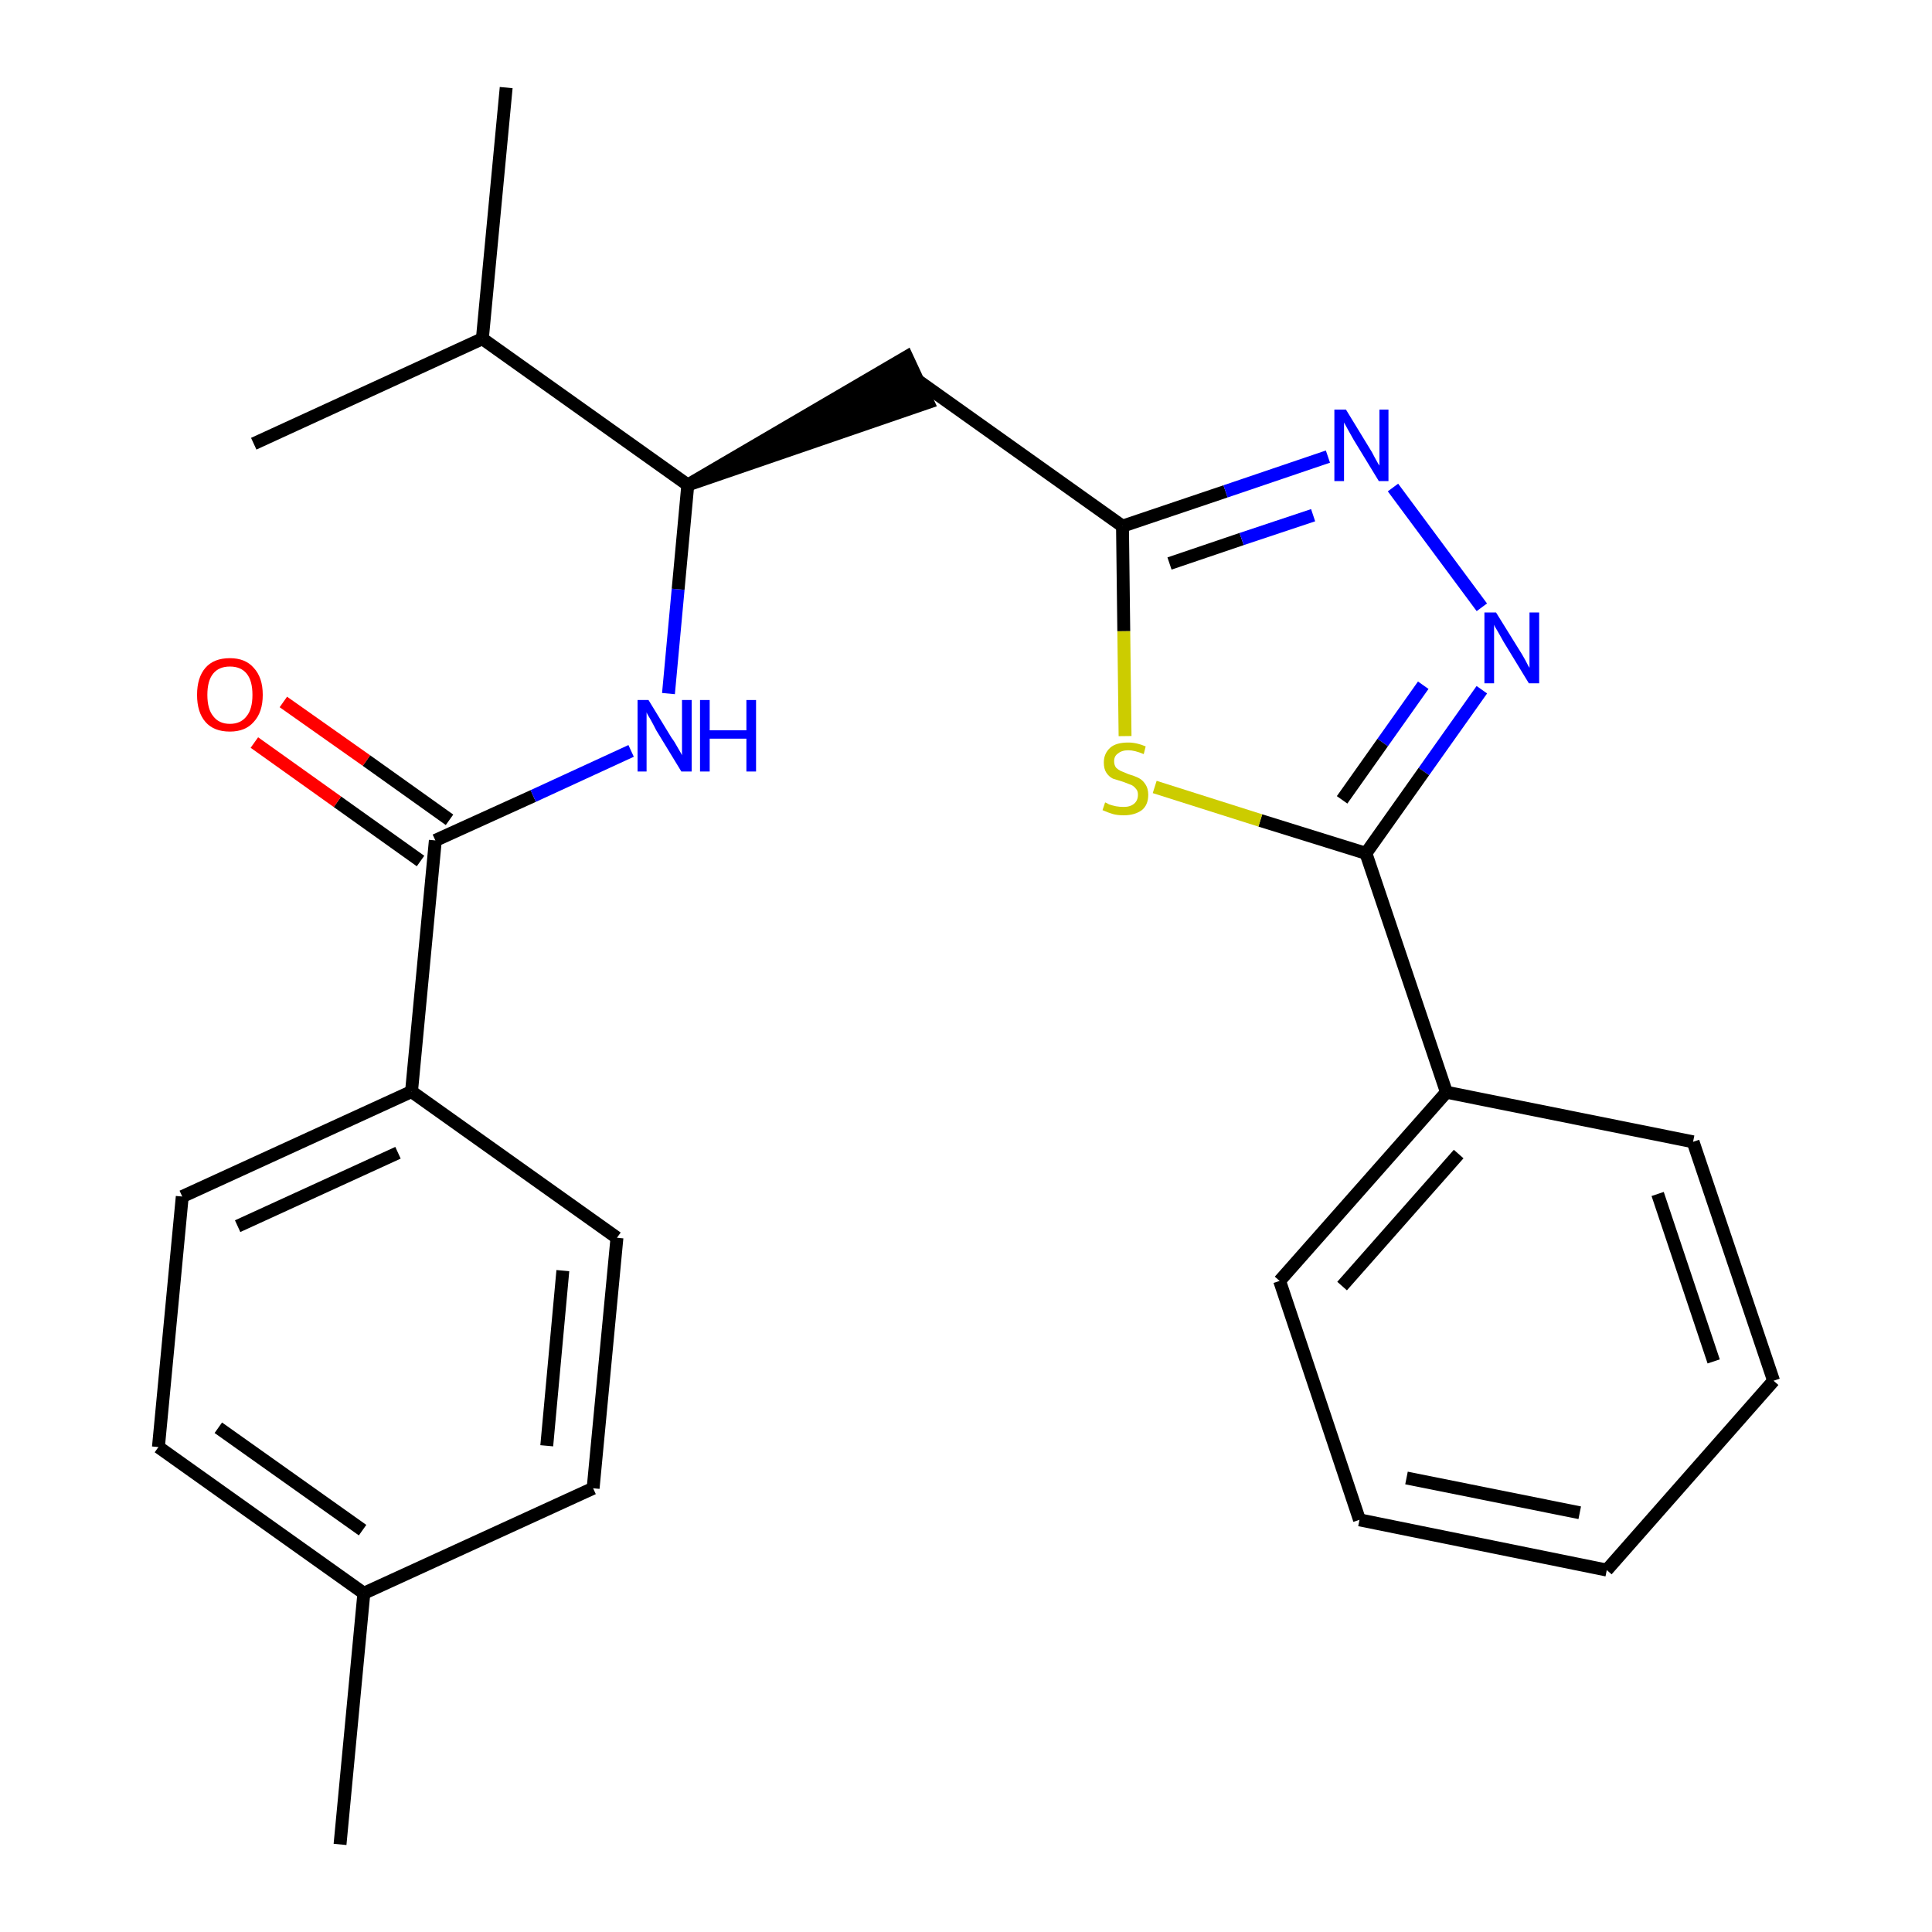 <?xml version='1.0' encoding='iso-8859-1'?>
<svg version='1.1' baseProfile='full'
              xmlns='http://www.w3.org/2000/svg'
                      xmlns:rdkit='http://www.rdkit.org/xml'
                      xmlns:xlink='http://www.w3.org/1999/xlink'
                  xml:space='preserve'
width='300px' height='300px' viewBox='0 0 300 300'>
<!-- END OF HEADER -->
<path class='bond-0 atom-0 atom-1' d='M 52.8,286.4 L 56.5,247.4' style='fill:none;fill-rule:evenodd;stroke:#000000;stroke-width:2.0px;stroke-linecap:butt;stroke-linejoin:miter;stroke-opacity:1' />
<path class='bond-1 atom-1 atom-2' d='M 56.5,247.4 L 24.6,224.7' style='fill:none;fill-rule:evenodd;stroke:#000000;stroke-width:2.0px;stroke-linecap:butt;stroke-linejoin:miter;stroke-opacity:1' />
<path class='bond-1 atom-1 atom-2' d='M 56.3,237.6 L 33.9,221.7' style='fill:none;fill-rule:evenodd;stroke:#000000;stroke-width:2.0px;stroke-linecap:butt;stroke-linejoin:miter;stroke-opacity:1' />
<path class='bond-25 atom-25 atom-1' d='M 92.1,231.1 L 56.5,247.4' style='fill:none;fill-rule:evenodd;stroke:#000000;stroke-width:2.0px;stroke-linecap:butt;stroke-linejoin:miter;stroke-opacity:1' />
<path class='bond-2 atom-2 atom-3' d='M 24.6,224.7 L 28.3,185.8' style='fill:none;fill-rule:evenodd;stroke:#000000;stroke-width:2.0px;stroke-linecap:butt;stroke-linejoin:miter;stroke-opacity:1' />
<path class='bond-3 atom-3 atom-4' d='M 28.3,185.8 L 63.9,169.5' style='fill:none;fill-rule:evenodd;stroke:#000000;stroke-width:2.0px;stroke-linecap:butt;stroke-linejoin:miter;stroke-opacity:1' />
<path class='bond-3 atom-3 atom-4' d='M 36.9,190.4 L 61.8,179.0' style='fill:none;fill-rule:evenodd;stroke:#000000;stroke-width:2.0px;stroke-linecap:butt;stroke-linejoin:miter;stroke-opacity:1' />
<path class='bond-4 atom-4 atom-5' d='M 63.9,169.5 L 67.6,130.5' style='fill:none;fill-rule:evenodd;stroke:#000000;stroke-width:2.0px;stroke-linecap:butt;stroke-linejoin:miter;stroke-opacity:1' />
<path class='bond-23 atom-4 atom-24' d='M 63.9,169.5 L 95.8,192.2' style='fill:none;fill-rule:evenodd;stroke:#000000;stroke-width:2.0px;stroke-linecap:butt;stroke-linejoin:miter;stroke-opacity:1' />
<path class='bond-5 atom-5 atom-6' d='M 69.8,127.3 L 56.9,118.1' style='fill:none;fill-rule:evenodd;stroke:#000000;stroke-width:2.0px;stroke-linecap:butt;stroke-linejoin:miter;stroke-opacity:1' />
<path class='bond-5 atom-5 atom-6' d='M 56.9,118.1 L 44.0,109.0' style='fill:none;fill-rule:evenodd;stroke:#FF0000;stroke-width:2.0px;stroke-linecap:butt;stroke-linejoin:miter;stroke-opacity:1' />
<path class='bond-5 atom-5 atom-6' d='M 65.3,133.7 L 52.4,124.5' style='fill:none;fill-rule:evenodd;stroke:#000000;stroke-width:2.0px;stroke-linecap:butt;stroke-linejoin:miter;stroke-opacity:1' />
<path class='bond-5 atom-5 atom-6' d='M 52.4,124.5 L 39.5,115.3' style='fill:none;fill-rule:evenodd;stroke:#FF0000;stroke-width:2.0px;stroke-linecap:butt;stroke-linejoin:miter;stroke-opacity:1' />
<path class='bond-6 atom-5 atom-7' d='M 67.6,130.5 L 82.8,123.6' style='fill:none;fill-rule:evenodd;stroke:#000000;stroke-width:2.0px;stroke-linecap:butt;stroke-linejoin:miter;stroke-opacity:1' />
<path class='bond-6 atom-5 atom-7' d='M 82.8,123.6 L 98.0,116.6' style='fill:none;fill-rule:evenodd;stroke:#0000FF;stroke-width:2.0px;stroke-linecap:butt;stroke-linejoin:miter;stroke-opacity:1' />
<path class='bond-7 atom-7 atom-8' d='M 103.8,107.7 L 105.3,91.5' style='fill:none;fill-rule:evenodd;stroke:#0000FF;stroke-width:2.0px;stroke-linecap:butt;stroke-linejoin:miter;stroke-opacity:1' />
<path class='bond-7 atom-7 atom-8' d='M 105.3,91.5 L 106.8,75.3' style='fill:none;fill-rule:evenodd;stroke:#000000;stroke-width:2.0px;stroke-linecap:butt;stroke-linejoin:miter;stroke-opacity:1' />
<path class='bond-8 atom-8 atom-9' d='M 106.8,75.3 L 144.1,62.5 L 140.8,55.4 Z' style='fill:#000000;fill-rule:evenodd;fill-opacity:1;stroke:#000000;stroke-width:2.0px;stroke-linecap:butt;stroke-linejoin:miter;stroke-opacity:1;' />
<path class='bond-20 atom-8 atom-21' d='M 106.8,75.3 L 74.9,52.6' style='fill:none;fill-rule:evenodd;stroke:#000000;stroke-width:2.0px;stroke-linecap:butt;stroke-linejoin:miter;stroke-opacity:1' />
<path class='bond-9 atom-9 atom-10' d='M 142.4,59.0 L 174.3,81.7' style='fill:none;fill-rule:evenodd;stroke:#000000;stroke-width:2.0px;stroke-linecap:butt;stroke-linejoin:miter;stroke-opacity:1' />
<path class='bond-10 atom-10 atom-11' d='M 174.3,81.7 L 190.3,76.3' style='fill:none;fill-rule:evenodd;stroke:#000000;stroke-width:2.0px;stroke-linecap:butt;stroke-linejoin:miter;stroke-opacity:1' />
<path class='bond-10 atom-10 atom-11' d='M 190.3,76.3 L 206.2,70.9' style='fill:none;fill-rule:evenodd;stroke:#0000FF;stroke-width:2.0px;stroke-linecap:butt;stroke-linejoin:miter;stroke-opacity:1' />
<path class='bond-10 atom-10 atom-11' d='M 181.6,87.5 L 192.8,83.7' style='fill:none;fill-rule:evenodd;stroke:#000000;stroke-width:2.0px;stroke-linecap:butt;stroke-linejoin:miter;stroke-opacity:1' />
<path class='bond-10 atom-10 atom-11' d='M 192.8,83.7 L 203.9,80.0' style='fill:none;fill-rule:evenodd;stroke:#0000FF;stroke-width:2.0px;stroke-linecap:butt;stroke-linejoin:miter;stroke-opacity:1' />
<path class='bond-26 atom-20 atom-10' d='M 174.7,114.3 L 174.5,98.0' style='fill:none;fill-rule:evenodd;stroke:#CCCC00;stroke-width:2.0px;stroke-linecap:butt;stroke-linejoin:miter;stroke-opacity:1' />
<path class='bond-26 atom-20 atom-10' d='M 174.5,98.0 L 174.3,81.7' style='fill:none;fill-rule:evenodd;stroke:#000000;stroke-width:2.0px;stroke-linecap:butt;stroke-linejoin:miter;stroke-opacity:1' />
<path class='bond-11 atom-11 atom-12' d='M 216.3,75.7 L 230.1,94.3' style='fill:none;fill-rule:evenodd;stroke:#0000FF;stroke-width:2.0px;stroke-linecap:butt;stroke-linejoin:miter;stroke-opacity:1' />
<path class='bond-12 atom-12 atom-13' d='M 230.1,107.1 L 221.1,119.8' style='fill:none;fill-rule:evenodd;stroke:#0000FF;stroke-width:2.0px;stroke-linecap:butt;stroke-linejoin:miter;stroke-opacity:1' />
<path class='bond-12 atom-12 atom-13' d='M 221.1,119.8 L 212.1,132.5' style='fill:none;fill-rule:evenodd;stroke:#000000;stroke-width:2.0px;stroke-linecap:butt;stroke-linejoin:miter;stroke-opacity:1' />
<path class='bond-12 atom-12 atom-13' d='M 221.0,106.4 L 214.7,115.3' style='fill:none;fill-rule:evenodd;stroke:#0000FF;stroke-width:2.0px;stroke-linecap:butt;stroke-linejoin:miter;stroke-opacity:1' />
<path class='bond-12 atom-12 atom-13' d='M 214.7,115.3 L 208.4,124.2' style='fill:none;fill-rule:evenodd;stroke:#000000;stroke-width:2.0px;stroke-linecap:butt;stroke-linejoin:miter;stroke-opacity:1' />
<path class='bond-13 atom-13 atom-14' d='M 212.1,132.5 L 224.6,169.6' style='fill:none;fill-rule:evenodd;stroke:#000000;stroke-width:2.0px;stroke-linecap:butt;stroke-linejoin:miter;stroke-opacity:1' />
<path class='bond-19 atom-13 atom-20' d='M 212.1,132.5 L 195.7,127.4' style='fill:none;fill-rule:evenodd;stroke:#000000;stroke-width:2.0px;stroke-linecap:butt;stroke-linejoin:miter;stroke-opacity:1' />
<path class='bond-19 atom-13 atom-20' d='M 195.7,127.4 L 179.3,122.2' style='fill:none;fill-rule:evenodd;stroke:#CCCC00;stroke-width:2.0px;stroke-linecap:butt;stroke-linejoin:miter;stroke-opacity:1' />
<path class='bond-14 atom-14 atom-15' d='M 224.6,169.6 L 198.7,198.9' style='fill:none;fill-rule:evenodd;stroke:#000000;stroke-width:2.0px;stroke-linecap:butt;stroke-linejoin:miter;stroke-opacity:1' />
<path class='bond-14 atom-14 atom-15' d='M 226.5,179.2 L 208.4,199.7' style='fill:none;fill-rule:evenodd;stroke:#000000;stroke-width:2.0px;stroke-linecap:butt;stroke-linejoin:miter;stroke-opacity:1' />
<path class='bond-27 atom-19 atom-14' d='M 262.9,177.3 L 224.6,169.6' style='fill:none;fill-rule:evenodd;stroke:#000000;stroke-width:2.0px;stroke-linecap:butt;stroke-linejoin:miter;stroke-opacity:1' />
<path class='bond-15 atom-15 atom-16' d='M 198.7,198.9 L 211.1,236.0' style='fill:none;fill-rule:evenodd;stroke:#000000;stroke-width:2.0px;stroke-linecap:butt;stroke-linejoin:miter;stroke-opacity:1' />
<path class='bond-16 atom-16 atom-17' d='M 211.1,236.0 L 249.5,243.8' style='fill:none;fill-rule:evenodd;stroke:#000000;stroke-width:2.0px;stroke-linecap:butt;stroke-linejoin:miter;stroke-opacity:1' />
<path class='bond-16 atom-16 atom-17' d='M 218.4,229.5 L 245.3,234.9' style='fill:none;fill-rule:evenodd;stroke:#000000;stroke-width:2.0px;stroke-linecap:butt;stroke-linejoin:miter;stroke-opacity:1' />
<path class='bond-17 atom-17 atom-18' d='M 249.5,243.8 L 275.4,214.4' style='fill:none;fill-rule:evenodd;stroke:#000000;stroke-width:2.0px;stroke-linecap:butt;stroke-linejoin:miter;stroke-opacity:1' />
<path class='bond-18 atom-18 atom-19' d='M 275.4,214.4 L 262.9,177.3' style='fill:none;fill-rule:evenodd;stroke:#000000;stroke-width:2.0px;stroke-linecap:butt;stroke-linejoin:miter;stroke-opacity:1' />
<path class='bond-18 atom-18 atom-19' d='M 266.1,211.4 L 257.4,185.4' style='fill:none;fill-rule:evenodd;stroke:#000000;stroke-width:2.0px;stroke-linecap:butt;stroke-linejoin:miter;stroke-opacity:1' />
<path class='bond-21 atom-21 atom-22' d='M 74.9,52.6 L 78.6,13.6' style='fill:none;fill-rule:evenodd;stroke:#000000;stroke-width:2.0px;stroke-linecap:butt;stroke-linejoin:miter;stroke-opacity:1' />
<path class='bond-22 atom-21 atom-23' d='M 74.9,52.6 L 39.4,68.9' style='fill:none;fill-rule:evenodd;stroke:#000000;stroke-width:2.0px;stroke-linecap:butt;stroke-linejoin:miter;stroke-opacity:1' />
<path class='bond-24 atom-24 atom-25' d='M 95.8,192.2 L 92.1,231.1' style='fill:none;fill-rule:evenodd;stroke:#000000;stroke-width:2.0px;stroke-linecap:butt;stroke-linejoin:miter;stroke-opacity:1' />
<path class='bond-24 atom-24 atom-25' d='M 87.4,197.3 L 84.9,224.5' style='fill:none;fill-rule:evenodd;stroke:#000000;stroke-width:2.0px;stroke-linecap:butt;stroke-linejoin:miter;stroke-opacity:1' />
<path  class='atom-6' d='M 30.6 107.9
Q 30.6 105.2, 31.9 103.7
Q 33.2 102.2, 35.7 102.2
Q 38.1 102.2, 39.4 103.7
Q 40.8 105.2, 40.8 107.9
Q 40.8 110.6, 39.4 112.1
Q 38.1 113.6, 35.7 113.6
Q 33.2 113.6, 31.9 112.1
Q 30.6 110.6, 30.6 107.9
M 35.7 112.4
Q 37.4 112.4, 38.3 111.2
Q 39.2 110.1, 39.2 107.9
Q 39.2 105.7, 38.3 104.6
Q 37.4 103.5, 35.7 103.5
Q 34.0 103.5, 33.1 104.6
Q 32.2 105.7, 32.2 107.9
Q 32.2 110.1, 33.1 111.2
Q 34.0 112.4, 35.7 112.4
' fill='#FF0000'/>
<path  class='atom-7' d='M 100.7 108.7
L 104.3 114.6
Q 104.7 115.1, 105.3 116.2
Q 105.9 117.2, 105.9 117.3
L 105.9 108.7
L 107.4 108.7
L 107.4 119.8
L 105.8 119.8
L 101.9 113.4
Q 101.5 112.6, 101.0 111.7
Q 100.5 110.9, 100.4 110.6
L 100.4 119.8
L 99.0 119.8
L 99.0 108.7
L 100.7 108.7
' fill='#0000FF'/>
<path  class='atom-7' d='M 108.7 108.7
L 110.2 108.7
L 110.2 113.4
L 115.9 113.4
L 115.9 108.7
L 117.4 108.7
L 117.4 119.8
L 115.9 119.8
L 115.9 114.7
L 110.2 114.7
L 110.2 119.8
L 108.7 119.8
L 108.7 108.7
' fill='#0000FF'/>
<path  class='atom-11' d='M 209.0 63.6
L 212.6 69.5
Q 213.0 70.1, 213.5 71.1
Q 214.1 72.2, 214.2 72.3
L 214.2 63.6
L 215.6 63.6
L 215.6 74.7
L 214.1 74.7
L 210.2 68.3
Q 209.8 67.6, 209.3 66.7
Q 208.8 65.8, 208.7 65.6
L 208.7 74.7
L 207.2 74.7
L 207.2 63.6
L 209.0 63.6
' fill='#0000FF'/>
<path  class='atom-12' d='M 232.3 95.1
L 235.9 100.9
Q 236.3 101.5, 236.9 102.6
Q 237.4 103.6, 237.5 103.7
L 237.5 95.1
L 239.0 95.1
L 239.0 106.1
L 237.4 106.1
L 233.5 99.7
Q 233.1 99.0, 232.6 98.1
Q 232.1 97.3, 232.0 97.0
L 232.0 106.1
L 230.5 106.1
L 230.5 95.1
L 232.3 95.1
' fill='#0000FF'/>
<path  class='atom-20' d='M 171.6 124.6
Q 171.7 124.6, 172.2 124.9
Q 172.8 125.1, 173.3 125.2
Q 173.9 125.3, 174.5 125.3
Q 175.5 125.3, 176.1 124.8
Q 176.7 124.3, 176.7 123.4
Q 176.7 122.8, 176.4 122.5
Q 176.1 122.1, 175.7 121.9
Q 175.2 121.7, 174.4 121.4
Q 173.4 121.1, 172.8 120.9
Q 172.2 120.6, 171.8 120.0
Q 171.4 119.4, 171.4 118.4
Q 171.4 117.0, 172.4 116.1
Q 173.3 115.3, 175.2 115.3
Q 176.5 115.3, 177.9 115.9
L 177.6 117.1
Q 176.2 116.5, 175.2 116.5
Q 174.2 116.5, 173.6 117.0
Q 173.0 117.4, 173.0 118.2
Q 173.0 118.8, 173.3 119.2
Q 173.6 119.5, 174.0 119.7
Q 174.5 119.9, 175.2 120.2
Q 176.2 120.5, 176.8 120.8
Q 177.4 121.1, 177.8 121.7
Q 178.3 122.4, 178.3 123.4
Q 178.3 125.0, 177.3 125.8
Q 176.2 126.6, 174.5 126.6
Q 173.5 126.6, 172.8 126.4
Q 172.1 126.2, 171.2 125.8
L 171.6 124.6
' fill='#CCCC00'/>
</svg>
